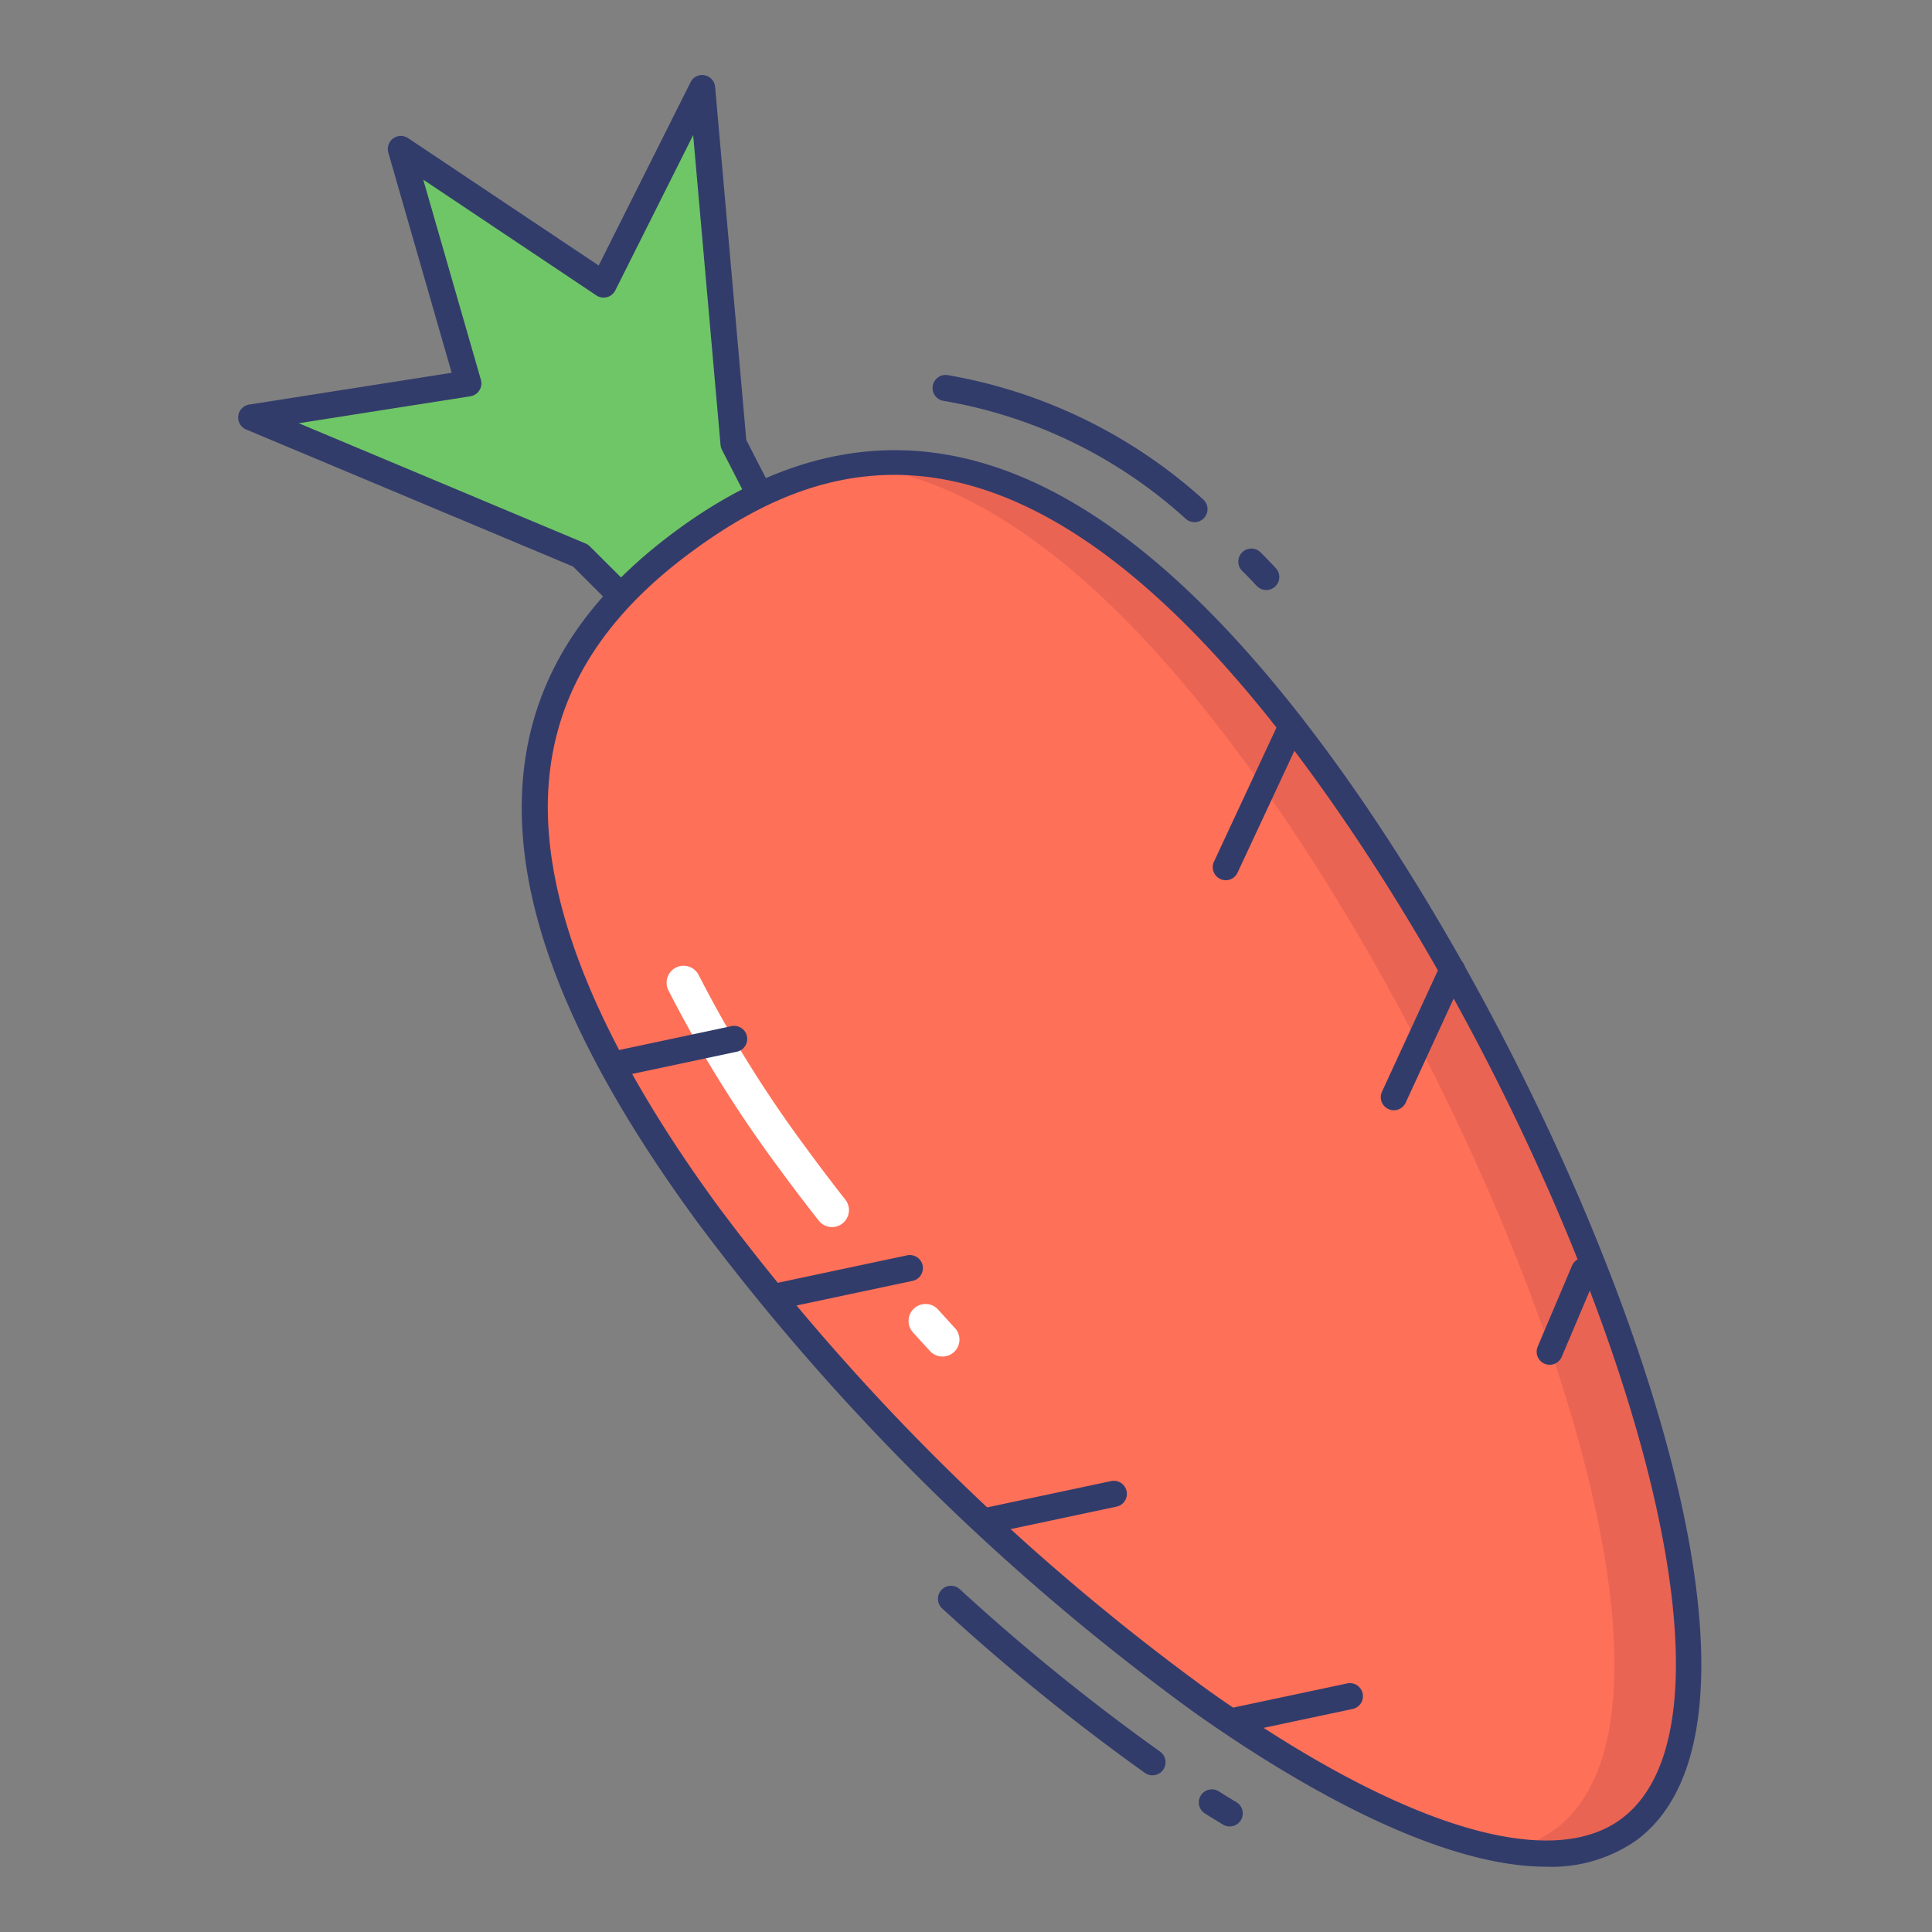 <svg height="512" viewBox="0 0 74 74" width="512" xmlns="http://www.w3.org/2000/svg"><rect x="0" y="0" width="74" height="74" fill="#808080" stroke="none"/><g id="color_line" data-name="color line"><path d="m29.278 19.299-1.182-2.302-1.203-13.622-3.773 7.525-7.766-5.193 2.585 8.977-8.316 1.306 12.61 5.289 1.834 1.826" fill="#6fc666"/><path d="m24.066 23.605a.5.5 0 0 1 -.353-.146l-1.764-1.759-12.52-5.249a.5.5 0 0 1 .116-.955l7.755-1.218-2.427-8.433a.5.5 0 0 1 .758-.554l7.3 4.878 3.519-7.019a.493.493 0 0 1 .541-.267.5.5 0 0 1 .4.447l1.194 13.524 1.138 2.215a.5.5 0 0 1 -.89.457l-1.182-2.3a.508.508 0 0 1 -.053-.185l-1.048-11.866-2.983 5.949a.5.5 0 0 1 -.725.191l-6.63-4.433 2.207 7.664a.5.5 0 0 1 -.4.632l-6.575 1.033 10.985 4.607a.5.5 0 0 1 .16.106l1.833 1.826a.5.5 0 0 1 -.353.854z" fill="#323c6b"/><path d="m27.084 46.475c-9.968-13.646-7.309-21.058-.816-25.8s14.364-5.023 24.332 8.625 18.26 36.05 11.766 40.793-25.314-9.972-35.282-23.618z" fill="#fe7058"/><path d="m62.37 70.09a6.026 6.026 0 0 1 -4.62.78 4.7 4.7 0 0 0 1.78-.78c6.5-4.74-1.8-27.15-11.76-40.79-5.58-7.64-10.49-10.91-14.89-11.49 5.08-.66 10.91 2.16 17.72 11.49 9.97 13.64 18.26 36.05 11.77 40.79z" fill="#ea6453"/><g fill="#323c6b"><path d="m29.818 50.138a.5.5 0 0 1 -.1-.989l5.027-1.067a.5.5 0 1 1 .208.979l-5.027 1.067a.513.513 0 0 1 -.108.01z"/><path d="m37.773 58.755a.5.5 0 0 1 -.1-.989l4.885-1.037a.5.5 0 1 1 .208.979l-4.885 1.037a.513.513 0 0 1 -.108.01z"/><path d="m46.951 33.715a.5.5 0 0 1 -.451-.715l2.521-5.41a.5.5 0 0 1 .906.423l-2.527 5.413a.5.5 0 0 1 -.449.289z"/><path d="m53.387 42.525a.5.5 0 0 1 -.454-.709l2.241-4.863a.5.5 0 1 1 .908.419l-2.241 4.863a.5.5 0 0 1 -.454.29z"/><path d="m59.357 52.274a.5.5 0 0 1 -.46-.695l1.314-3.1a.5.5 0 0 1 .921.39l-1.314 3.1a.5.5 0 0 1 -.461.305z"/><path d="m47.2 66.423a.5.5 0 0 1 -.1-.989l4.5-.955a.5.5 0 1 1 .208.979l-4.5.955a.513.513 0 0 1 -.108.01z"/><path d="m47.1 69.958a.5.5 0 0 1 -.264-.076l-.259-.159c-.143-.087-.286-.174-.431-.267a.5.5 0 0 1 .543-.84c.136.088.271.17.407.252l.27.165a.5.5 0 0 1 -.265.924z"/><path d="m44.144 68a.5.5 0 0 1 -.289-.092 81.357 81.357 0 0 1 -7.755-6.289.5.5 0 1 1 .674-.738 80.6 80.6 0 0 0 7.659 6.209.5.5 0 0 1 -.29.908z"/><path d="m45.75 20a.5.5 0 0 1 -.321-.117 18.363 18.363 0 0 0 -9.264-4.525.5.5 0 1 1 .138-.99 19.586 19.586 0 0 1 9.769 4.749.5.5 0 0 1 -.322.883z"/><path d="m48.5 22.6a.5.5 0 0 1 -.363-.157c-.188-.2-.377-.4-.566-.584a.5.5 0 0 1 .706-.708c.2.2.392.4.587.606a.5.5 0 0 1 -.363.843z"/><path d="m59.235 71.5c-4.37 0-10.031-3.461-13.5-5.916a89.213 89.213 0 0 1 -19.055-18.814c-4.75-6.5-6.934-11.92-6.676-16.562.217-3.912 2.17-7.163 5.97-9.938 8.184-5.977 16.37-3.12 25.026 8.73 9.595 13.134 18.715 36.342 11.661 41.5a5.675 5.675 0 0 1 -3.426 1zm-31.747-25.32a88.13 88.13 0 0 0 18.829 18.591c7.254 5.139 12.995 6.93 15.754 4.916 6.008-4.387-1.636-26.076-11.871-40.094-11-15.065-18.758-12.076-23.632-8.516-3.547 2.588-5.368 5.593-5.568 9.187-.238 4.336 1.943 9.695 6.488 15.916z"/></g><path d="m31.87 47a.648.648 0 0 1 -.511-.248q-.794-1.009-1.53-2.015a48.219 48.219 0 0 1 -4.221-6.792.65.65 0 1 1 1.163-.58 46.957 46.957 0 0 0 4.107 6.605q.721.987 1.5 1.979a.65.65 0 0 1 -.508 1.051z" fill="#fff"/><path d="m36.1 51.958a.648.648 0 0 1 -.478-.209q-.33-.357-.655-.718a.65.65 0 1 1 .966-.87q.319.354.645.708a.65.65 0 0 1 -.478 1.09z" fill="#fff"/><path d="m23.753 41.22a.5.5 0 0 1 -.1-.989l4.363-.927a.5.5 0 0 1 .208.979l-4.363.927a.513.513 0 0 1 -.108.01z" fill="#323c6b"/></g></svg>
